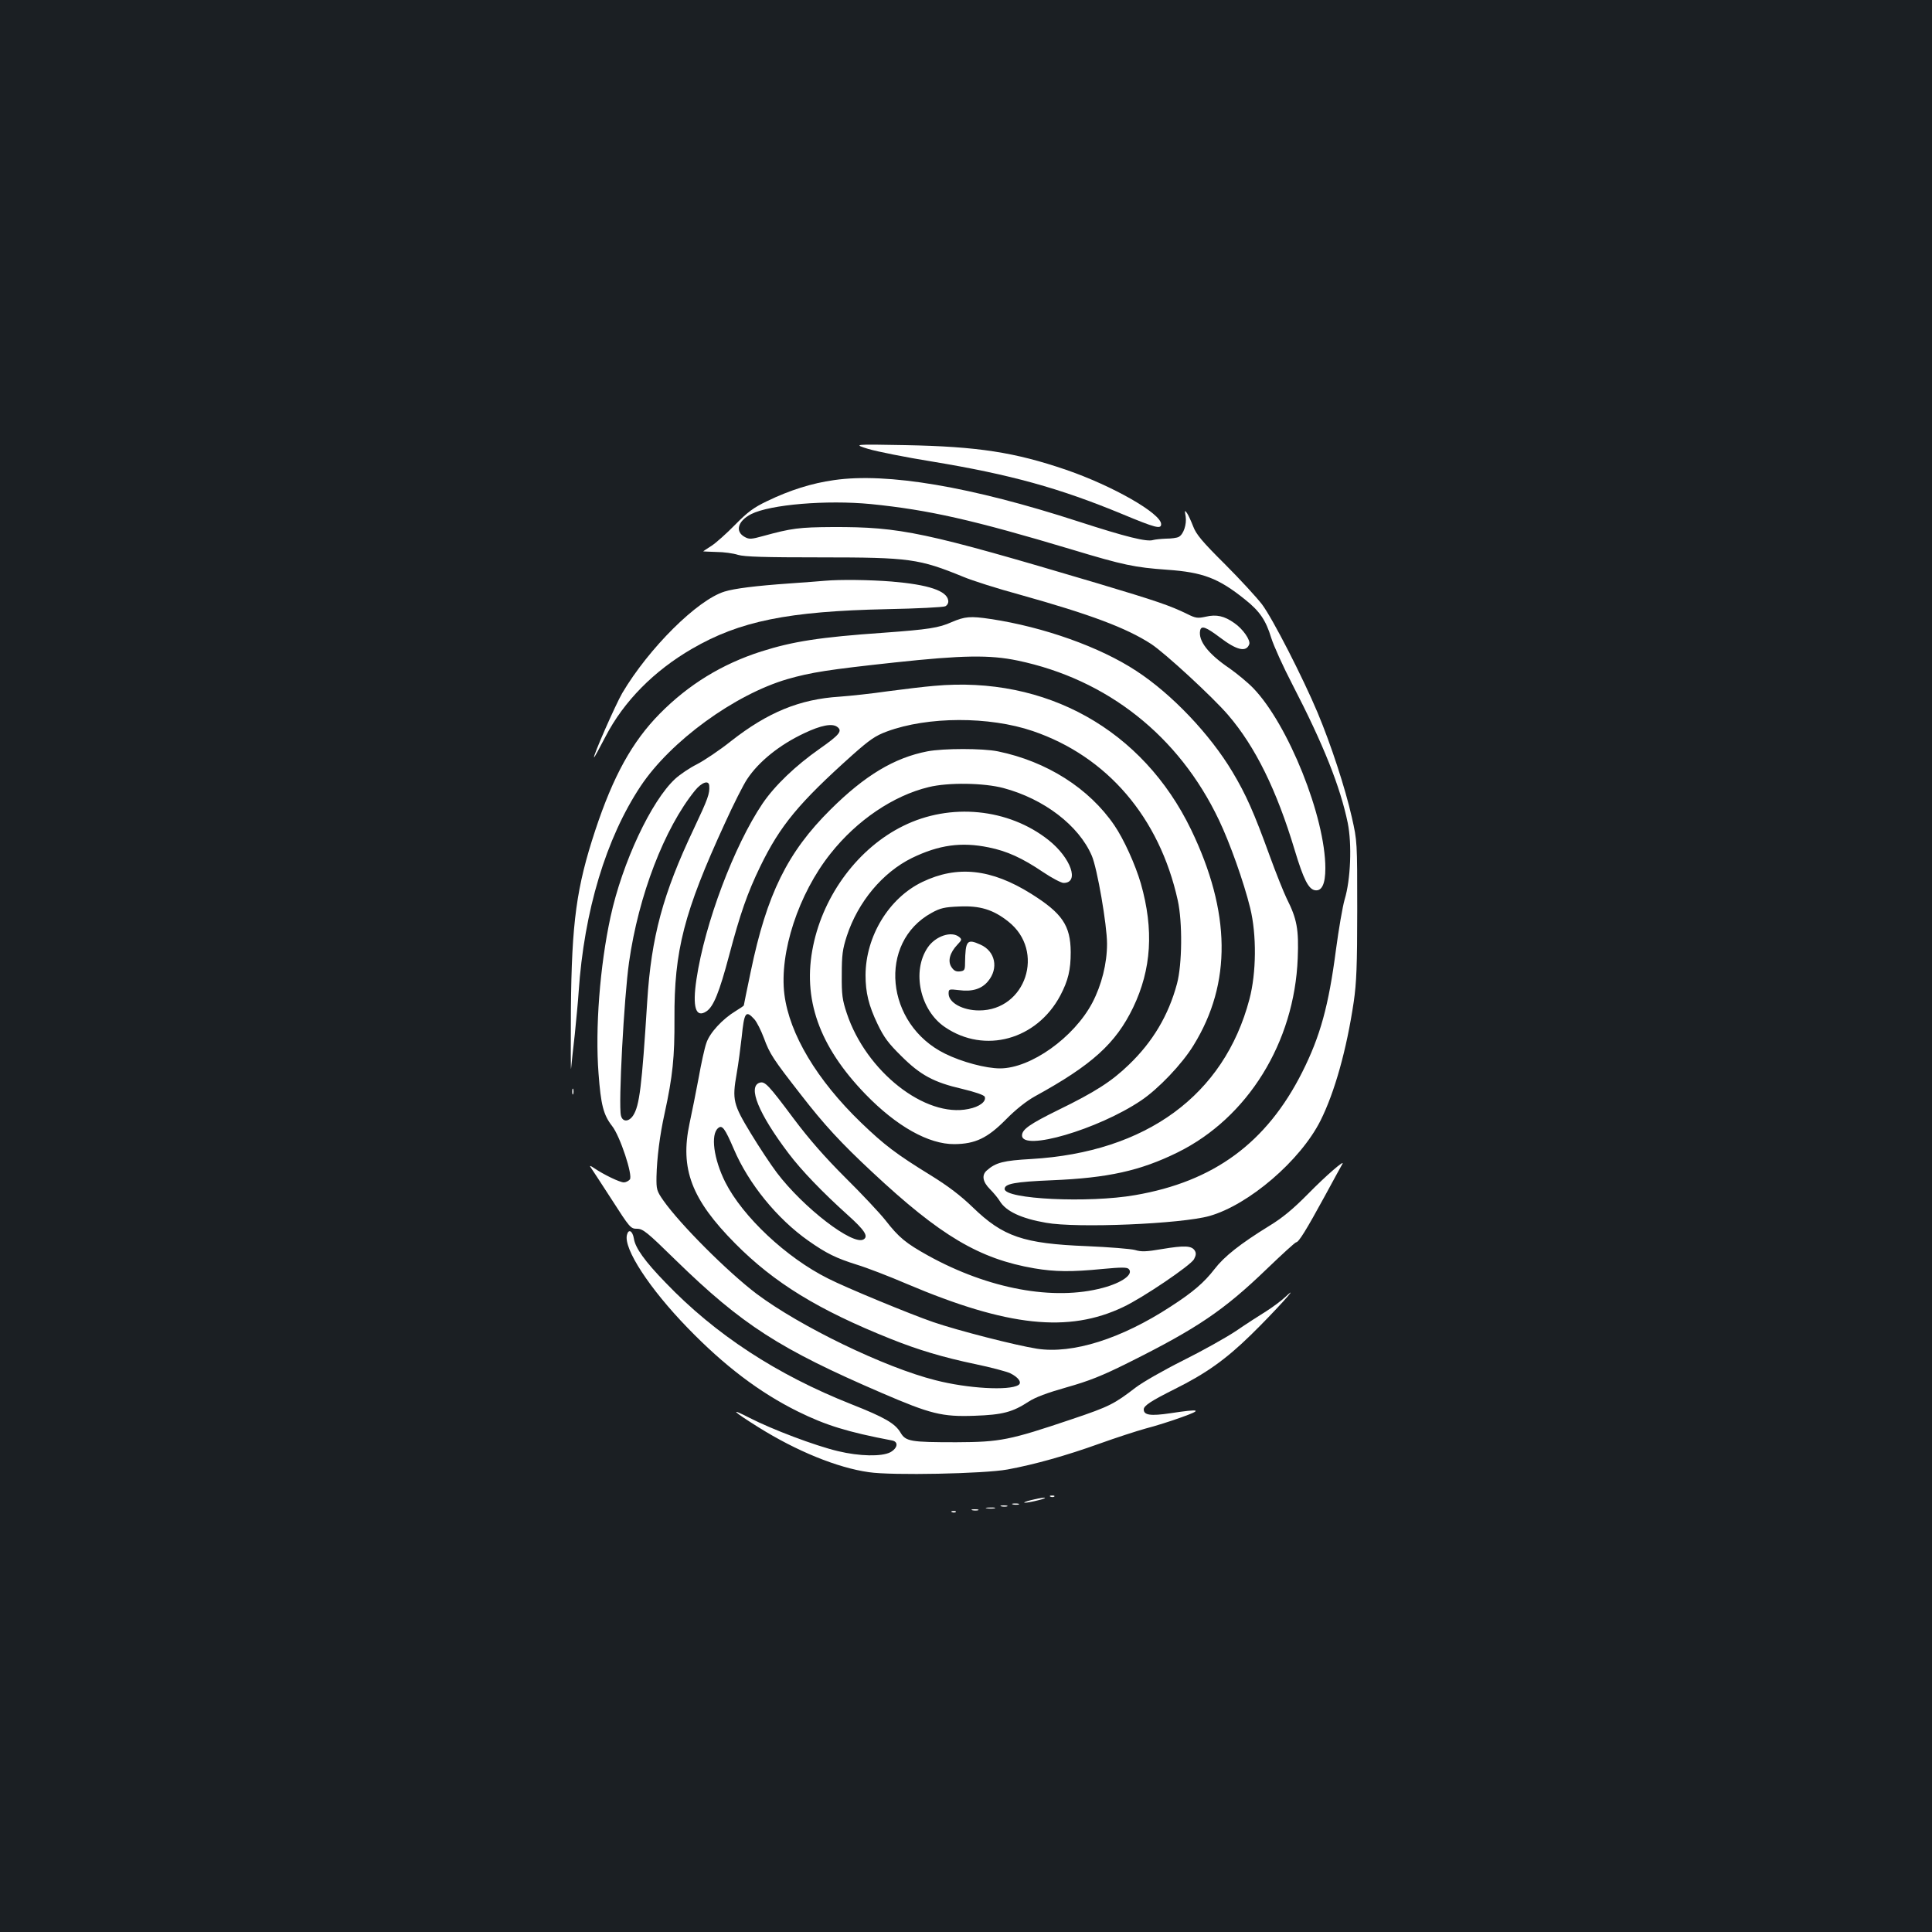 <?xml version="1.0" standalone="no"?>
<!DOCTYPE svg PUBLIC "-//W3C//DTD SVG 20010904//EN"
 "http://www.w3.org/TR/2001/REC-SVG-20010904/DTD/svg10.dtd">
<svg version="1.0" xmlns="http://www.w3.org/2000/svg"
 width="1000pt" height="1000pt" viewBox="0 0 1000 1000"
 preserveAspectRatio="xMidYMid meet">
<rect width="100%" height="100%" fill="#1b1f23"/>
<g transform="translate(0,1000) scale(0.1,-0.1)"
fill="#ffffff" stroke="none">
<path d="M4495 7676 c44 -13 193 -43 330 -65 405 -67 658 -137 984 -272 173
-72 201 -79 201 -52 0 55 -250 198 -491 281 -266 91 -458 121 -834 128 -270 5
-270 5 -190 -20z"/>
<path d="M4317 7515 c-115 -16 -229 -52 -347 -109 -69 -33 -100 -56 -165 -122
-44 -45 -99 -94 -122 -109 -24 -15 -43 -28 -43 -29 0 0 31 -2 68 -3 37 0 88
-7 112 -15 34 -10 138 -13 430 -13 459 0 507 -7 737 -101 45 -19 177 -61 295
-93 361 -101 548 -171 676 -254 72 -47 320 -276 398 -367 142 -165 252 -390
345 -699 46 -153 72 -204 106 -209 35 -5 53 33 53 114 0 265 -192 744 -373
932 -29 30 -84 75 -122 102 -111 75 -164 143 -153 197 6 27 30 18 103 -37 87
-66 135 -77 151 -35 8 21 -33 80 -77 110 -52 37 -93 46 -148 33 -42 -9 -52 -8
-96 14 -88 43 -154 66 -465 159 -896 266 -1017 292 -1370 291 -174 -1 -213 -6
-362 -47 -58 -16 -70 -17 -92 -5 -53 28 -38 83 32 119 99 50 391 74 619 52
299 -30 530 -82 1043 -236 265 -80 323 -92 491 -104 186 -13 266 -44 402 -153
77 -61 109 -108 137 -200 12 -39 61 -148 110 -242 161 -311 247 -528 286 -716
22 -110 15 -293 -16 -395 -11 -38 -31 -155 -45 -260 -38 -291 -81 -448 -175
-635 -184 -365 -457 -566 -865 -636 -241 -42 -675 -21 -675 32 0 27 53 37 245
45 290 12 457 49 650 144 363 179 605 569 622 1005 6 150 -4 204 -57 309 -15
31 -55 130 -88 221 -82 226 -123 318 -193 435 -116 194 -313 402 -497 522
-188 124 -481 228 -754 269 -106 16 -134 13 -202 -16 -67 -30 -120 -38 -352
-55 -331 -23 -470 -45 -634 -97 -203 -65 -376 -171 -525 -322 -143 -145 -241
-323 -334 -604 -97 -294 -122 -474 -126 -927 -1 -192 -1 -330 1 -305 2 25 11
104 19 175 7 72 17 171 20 220 28 419 142 797 321 1066 155 233 486 474 760
554 122 35 212 49 554 86 353 38 493 40 637 10 464 -97 835 -390 1042 -825 57
-119 129 -322 162 -456 34 -139 32 -336 -4 -472 -131 -497 -535 -792 -1129
-827 -143 -8 -184 -18 -230 -59 -28 -24 -22 -59 16 -97 19 -19 42 -47 51 -62
31 -52 111 -90 239 -112 160 -29 700 -6 846 35 204 58 471 287 575 494 73 146
135 366 172 615 14 97 18 187 18 475 0 354 0 356 -28 480 -35 154 -108 376
-177 541 -77 183 -233 488 -288 561 -26 34 -112 128 -192 208 -118 117 -149
155 -164 195 -11 28 -25 59 -32 69 -12 17 -13 15 -7 -17 6 -41 -11 -93 -36
-106 -9 -5 -38 -9 -65 -9 -26 -1 -56 -4 -67 -7 -33 -11 -141 16 -388 96 -554
180 -989 254 -1264 214z"/>
<path d="M4270 6994 c-19 -2 -102 -8 -185 -14 -172 -12 -284 -26 -335 -42
-140 -43 -391 -292 -529 -525 -35 -60 -155 -333 -146 -333 2 0 29 49 60 109
94 181 250 339 447 453 246 143 496 194 1008 205 157 3 293 10 303 15 11 6 17
18 15 30 -7 50 -102 82 -293 98 -113 9 -266 11 -345 4z"/>
<path d="M4835 6450 c-49 -4 -157 -17 -240 -28 -82 -12 -195 -24 -250 -28
-206 -13 -371 -81 -560 -229 -60 -48 -141 -102 -178 -121 -38 -19 -88 -53
-112 -75 -124 -114 -274 -434 -335 -715 -55 -253 -80 -579 -62 -810 12 -162
25 -214 70 -272 41 -51 109 -257 92 -277 -7 -8 -21 -15 -31 -15 -21 0 -104 40
-154 74 -17 12 -25 14 -19 6 6 -8 55 -84 109 -167 95 -148 99 -153 132 -153
31 0 52 -17 201 -163 344 -335 537 -459 1066 -687 253 -109 312 -124 480 -118
146 5 197 19 280 73 35 23 97 46 196 74 116 33 181 58 325 130 352 176 489
268 713 484 78 75 146 137 151 137 13 0 52 63 147 237 47 87 89 163 92 168 16
27 -85 -60 -178 -155 -76 -77 -131 -123 -200 -165 -151 -93 -234 -159 -283
-223 -55 -71 -112 -120 -228 -195 -256 -167 -507 -246 -691 -218 -109 17 -410
94 -538 138 -119 41 -451 178 -543 225 -217 108 -443 321 -533 499 -60 120
-77 247 -37 280 21 18 35 -1 81 -108 76 -179 224 -361 386 -475 94 -66 143
-90 251 -124 50 -15 167 -60 260 -100 521 -221 836 -254 1119 -119 102 48 348
215 366 247 11 21 12 32 4 45 -16 26 -55 27 -169 8 -82 -14 -107 -15 -140 -5
-22 6 -134 15 -250 20 -328 13 -433 49 -590 201 -63 61 -128 110 -215 164
-182 112 -241 157 -363 274 -229 221 -371 459 -397 664 -27 216 73 521 239
729 136 172 325 300 508 344 101 25 286 22 387 -5 210 -56 390 -194 457 -350
28 -64 79 -359 79 -456 0 -102 -28 -213 -76 -305 -95 -180 -319 -340 -478
-340 -73 0 -197 33 -284 76 -310 152 -350 576 -70 729 45 25 67 30 143 33 107
5 176 -16 254 -78 193 -152 91 -460 -151 -460 -85 0 -158 40 -158 87 0 24 2
24 54 18 68 -9 117 6 150 46 56 67 38 156 -40 190 -69 31 -77 21 -79 -96 0
-36 -3 -40 -27 -43 -20 -2 -31 4 -43 22 -21 31 -9 75 31 117 23 24 23 27 9 39
-40 33 -123 5 -163 -54 -84 -123 -40 -326 90 -413 205 -139 474 -65 596 164
41 78 54 133 54 225 -1 138 -44 201 -205 302 -206 129 -382 148 -563 61 -173
-83 -293 -281 -294 -482 0 -90 16 -157 62 -253 33 -69 56 -100 122 -165 100
-100 169 -137 316 -171 67 -16 114 -32 117 -41 9 -24 -27 -52 -84 -63 -224
-47 -530 194 -630 495 -23 69 -27 96 -26 200 0 102 4 132 26 200 58 177 185
329 337 404 140 68 256 84 397 55 95 -19 174 -55 282 -128 46 -31 94 -56 106
-56 84 0 38 130 -78 222 -207 164 -508 194 -752 73 -230 -113 -411 -353 -466
-620 -57 -274 30 -520 271 -769 161 -166 327 -259 460 -258 108 1 171 31 266
127 52 53 107 96 150 120 297 163 419 274 509 460 95 198 108 403 40 642 -29
99 -88 229 -137 301 -131 192 -350 331 -603 383 -78 16 -282 16 -365 0 -171
-33 -324 -125 -501 -301 -223 -221 -330 -438 -413 -838 -20 -95 -36 -174 -36
-176 0 -2 -19 -15 -42 -29 -68 -41 -135 -113 -152 -166 -9 -25 -27 -107 -40
-181 -14 -74 -35 -180 -47 -235 -50 -235 10 -393 236 -621 202 -204 430 -344
805 -494 145 -58 270 -95 435 -130 83 -17 165 -39 184 -48 43 -21 62 -49 42
-61 -48 -30 -262 -18 -429 25 -263 66 -702 279 -927 448 -150 114 -395 359
-482 483 -34 49 -36 57 -35 123 2 94 17 215 42 327 42 193 52 292 51 490 -2
352 49 551 261 1012 44 97 96 200 115 228 60 91 168 178 296 238 86 41 144 52
170 33 29 -21 13 -41 -91 -114 -124 -87 -231 -189 -295 -283 -147 -218 -299
-620 -342 -909 -22 -145 -4 -203 51 -167 37 24 67 98 118 290 57 215 94 322
161 460 103 212 200 329 477 577 89 79 119 100 179 122 211 78 529 79 755 2
384 -131 655 -446 750 -876 25 -113 23 -332 -4 -432 -44 -164 -126 -301 -249
-419 -89 -86 -174 -141 -367 -235 -146 -72 -186 -100 -186 -131 0 -84 393 31
615 180 90 60 214 190 273 287 198 321 193 689 -13 1116 -250 517 -751 797
-1330 744z m-1164 -517 c3 -41 -6 -66 -80 -223 -160 -337 -220 -560 -241 -893
-28 -443 -40 -540 -73 -591 -23 -34 -55 -34 -63 0 -14 54 16 613 42 794 49
345 183 693 341 888 35 43 72 56 74 25z m233 -1208 c13 -14 35 -58 50 -98 30
-82 48 -109 189 -290 123 -159 209 -252 372 -404 353 -330 554 -449 839 -498
107 -18 192 -19 354 -3 96 9 125 9 134 0 27 -27 -33 -71 -134 -98 -254 -68
-591 -6 -904 167 -115 64 -151 93 -221 183 -31 39 -125 139 -208 221 -105 105
-186 197 -267 305 -132 177 -149 194 -176 186 -63 -20 -6 -160 149 -365 67
-89 177 -203 307 -320 87 -78 108 -110 82 -126 -55 -34 -312 164 -449 345 -31
41 -92 133 -135 204 -91 150 -97 173 -73 309 9 51 20 136 26 189 13 129 21
141 65 93z"/>
<path d="M2962 4350 c0 -14 2 -19 5 -12 2 6 2 18 0 25 -3 6 -5 1 -5 -13z"/>
<path d="M3245 3608 c-18 -71 116 -277 315 -482 188 -194 370 -333 570 -432
144 -71 256 -106 488 -150 34 -7 28 -40 -10 -61 -45 -23 -159 -21 -271 6 -118
28 -340 112 -457 172 -107 55 -89 36 45 -48 198 -124 409 -210 572 -233 120
-18 599 -8 718 14 141 26 304 72 474 133 86 31 194 66 241 79 47 12 130 38
185 58 112 40 100 45 -58 21 -102 -15 -137 -10 -137 20 0 19 38 44 160 105
161 80 264 153 394 280 116 113 268 280 180 198 -21 -20 -67 -54 -100 -75 -34
-21 -104 -66 -155 -101 -52 -35 -176 -104 -276 -154 -100 -50 -210 -113 -245
-140 -111 -85 -135 -98 -328 -163 -326 -110 -373 -119 -600 -120 -237 0 -262
4 -289 50 -28 47 -80 78 -255 147 -386 153 -703 360 -961 629 -107 110 -157
180 -164 228 -7 41 -28 52 -36 19z"/>
<path d="M5438 2253 c7 -3 16 -2 19 1 4 3 -2 6 -13 5 -11 0 -14 -3 -6 -6z"/>
<path d="M5335 2235 c-27 -7 -41 -13 -30 -13 11 0 43 6 70 13 28 7 41 13 30
13 -11 0 -42 -6 -70 -13z"/>
<path d="M5243 2213 c9 -2 23 -2 30 0 6 3 -1 5 -18 5 -16 0 -22 -2 -12 -5z"/>
<path d="M5183 2203 c9 -2 23 -2 30 0 6 3 -1 5 -18 5 -16 0 -22 -2 -12 -5z"/>
<path d="M5108 2193 c12 -2 30 -2 40 0 9 3 -1 5 -23 4 -22 0 -30 -2 -17 -4z"/>
<path d="M5033 2183 c9 -2 23 -2 30 0 6 3 -1 5 -18 5 -16 0 -22 -2 -12 -5z"/>
<path d="M4928 2173 c7 -3 16 -2 19 1 4 3 -2 6 -13 5 -11 0 -14 -3 -6 -6z"/>
</g>
</svg>
